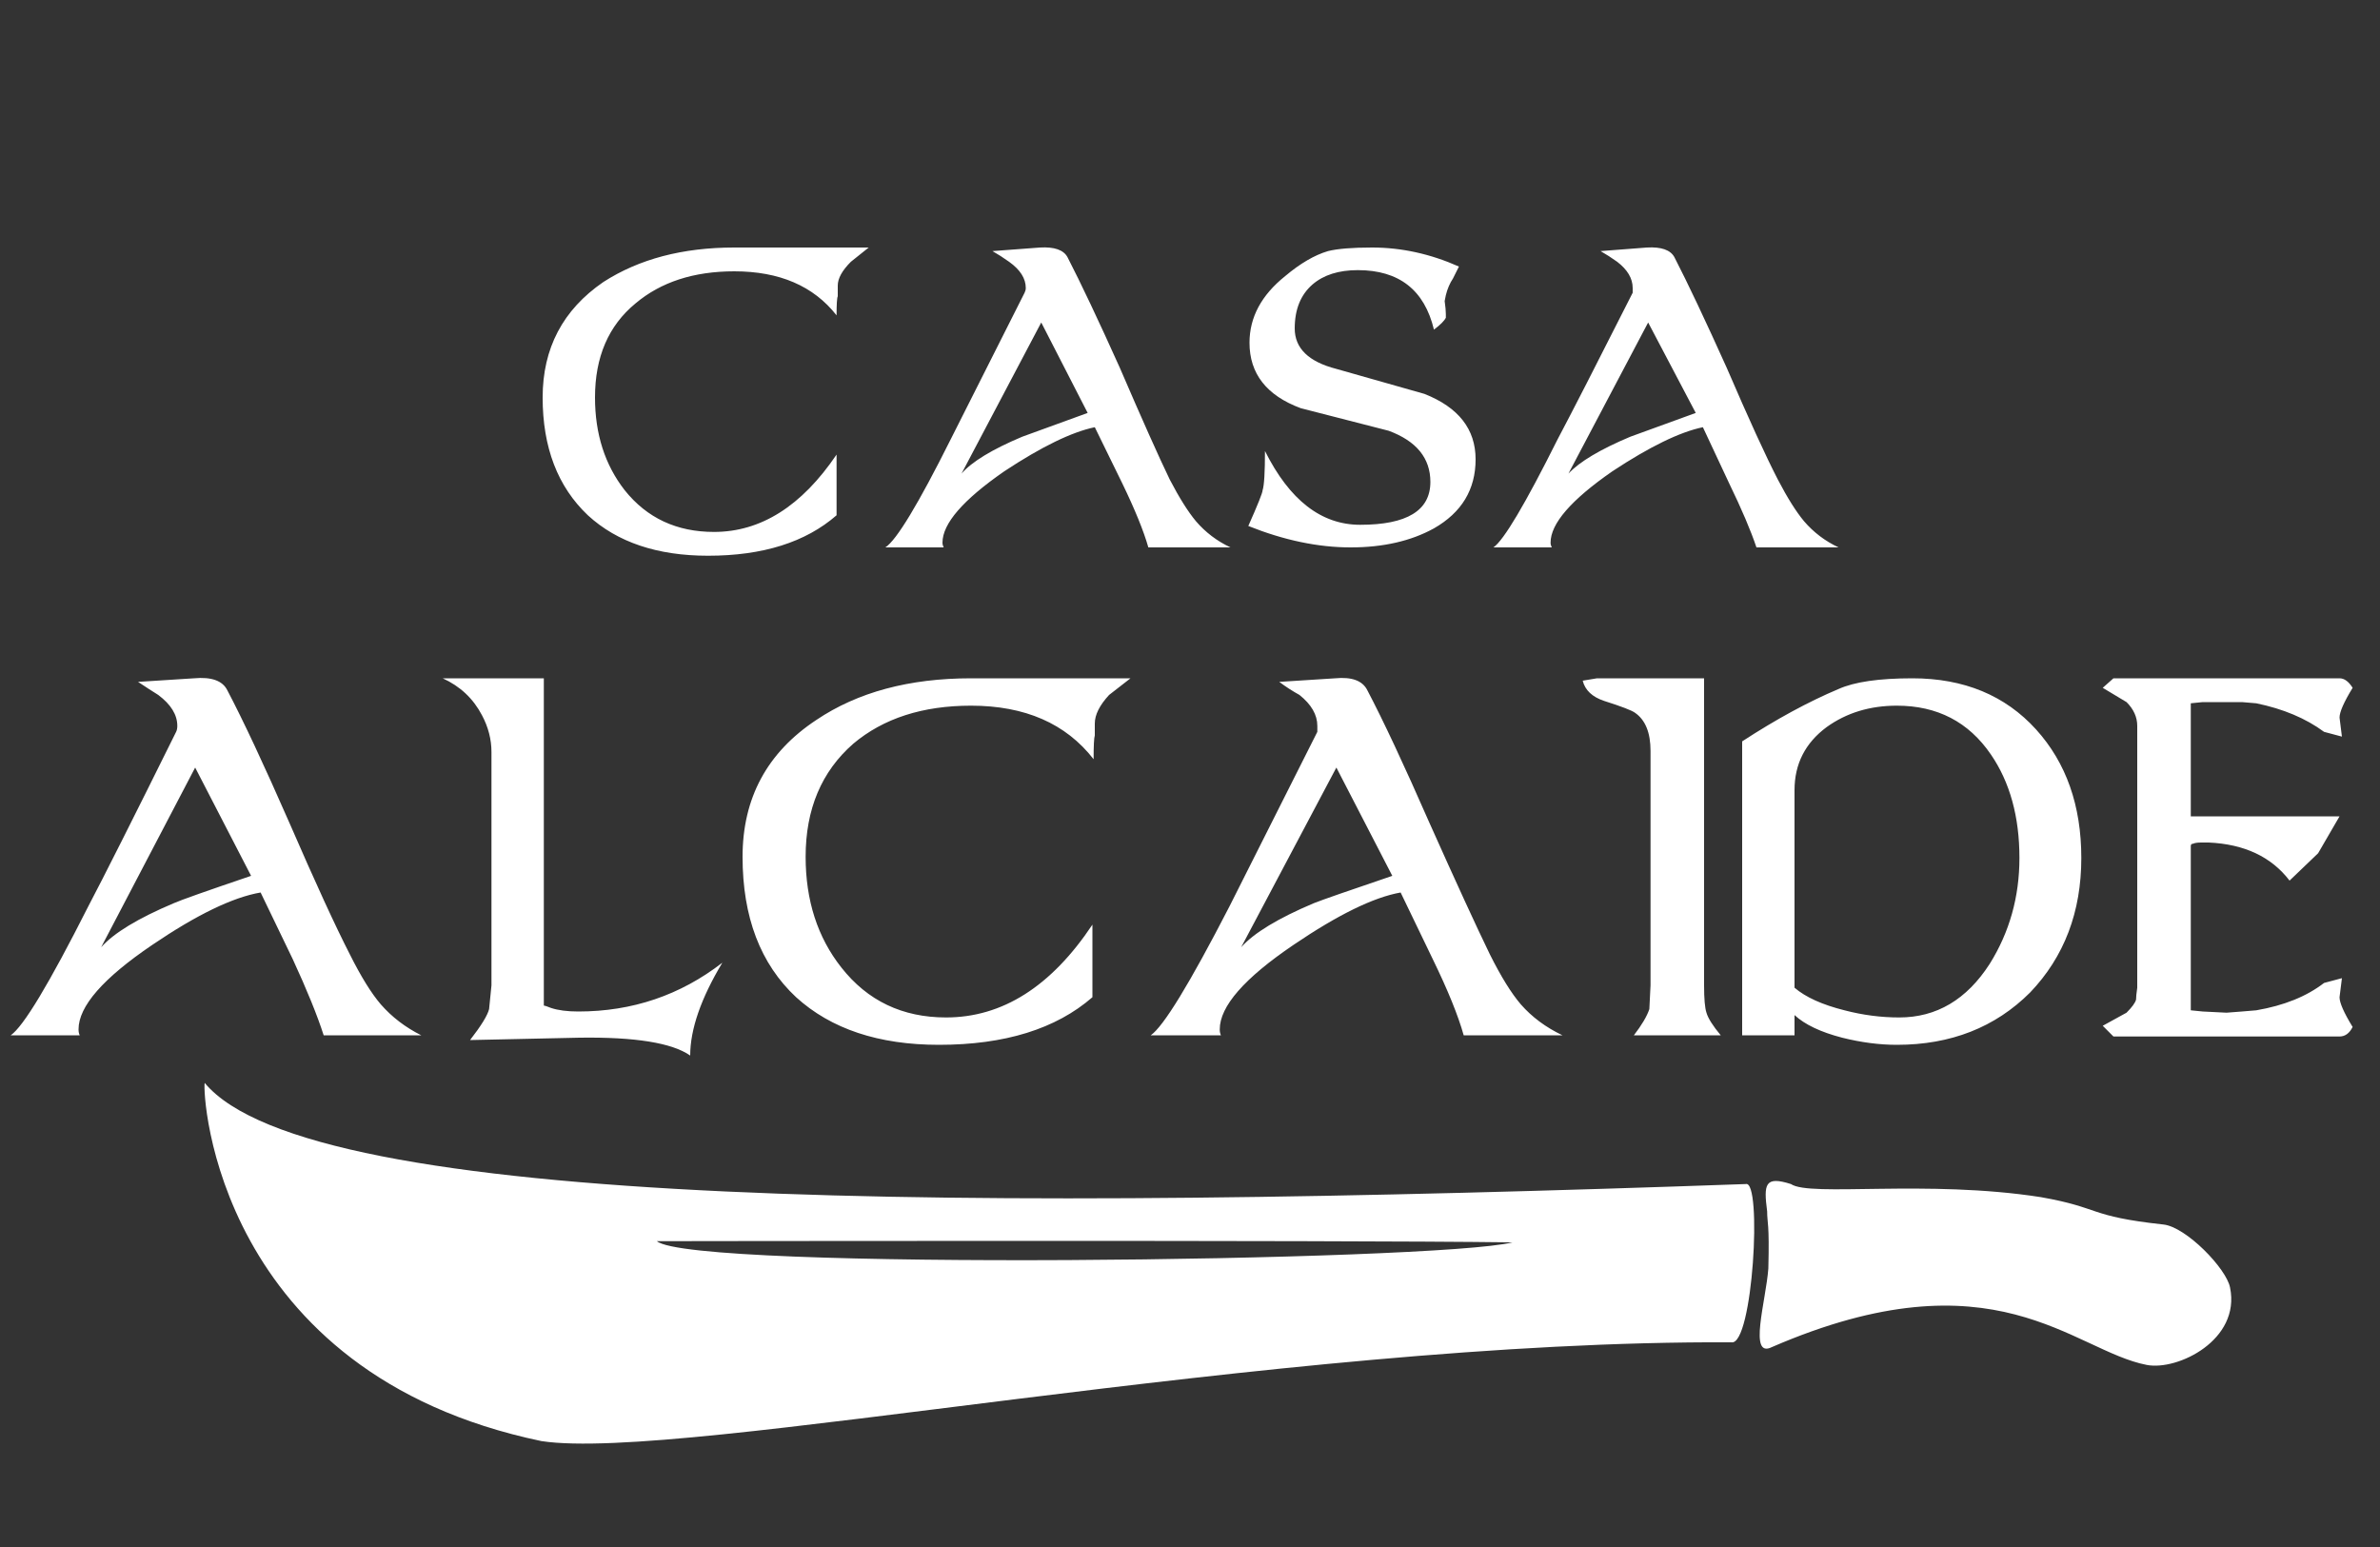 <svg version="1.2" xmlns="http://www.w3.org/2000/svg" viewBox="0 0 200 130" width="200" height="130">
	<rect x="0" y="0" width="200" height="130" fill="#333333" stroke="none"/>
	<title>logoRestaurante</title>
	<style>
		.s0 { fill: #ffffff } 
	</style>
	<path id="Forma 1" class="s0" d="m146.7 99.5c1.4-0.4 0.6 13.6-1.2 13.3-38.3-0.2-88.2 10.1-100 8.3-27.3-5.7-28.5-29.1-28.3-30.1 8.9 10.7 64.7 10.8 129.5 8.5zm-19.6 4.9c-15.1-0.2-71.8-0.1-71.9-0.1 2.9 2.5 65.5 1.7 71.9 0.1zm-73.1-0.4m133.4 4.2c0.9 4.4-4.4 7-7 6.5-6.2-1.2-12.8-9.6-31.5-1.5-2 1-0.5-3.9-0.3-6.6 0.1-3.9-0.1-3.8-0.1-4.8-0.3-2.3-0.2-3 2-2.3 1.6 1.1 11.4-0.4 21 1.1 5.1 0.9 3.9 1.6 10.3 2.3 1.9 0.2 5.3 3.7 5.6 5.3z"/>
	<path id="text" fill-rule="evenodd" class="s0" d="m35.4 87h-8.2q-0.8-2.5-2.6-6.4l-2.7-5.6q-3.5 0.6-9.1 4.4-6.2 4.2-6.2 7.1 0 0.3 0.1 0.5h-1.7-4.1q1.6-1.1 6.5-10.8 2-3.8 7.4-14.7 0.1-0.2 0.1-0.5 0-1.4-1.6-2.6-0.8-0.5-1.7-1.1l4.7-0.3q2.2-0.2 2.8 1 2 3.8 5.2 11.1 3.3 7.6 5.1 11.1 1.4 2.8 2.6 4.2 1.4 1.6 3.4 2.6zm-14.3-13.4l-4.7-9.1-7.9 15.1q1.6-1.8 6.1-3.7 0.9-0.4 6.5-2.3zm39.6 7.3q-2.7 4.5-2.7 7.8-2.3-1.6-9.3-1.5l-9.2 0.2q1.4-1.8 1.6-2.6l0.2-2v-19.6q0-1.6-0.8-3.1-1.1-2.1-3.3-3.1h8.5v27.5q0.1 0 0.6 0.2 0.9 0.3 2.3 0.3 6.8 0 12.1-4.1zm20.9-23.9h13.4l-1.8 1.4q-1.2 1.3-1.2 2.4v1q-0.1 0.3-0.1 2-3.5-4.5-10.3-4.5-6.1 0-9.9 3.2-4 3.5-4 9.5 0 5.5 3 9.3 3.3 4.2 8.8 4.2 7.1 0 12.3-7.8v6.1q-4.6 4-12.9 4-7.6 0-12-4-4.5-4.2-4.5-11.8 0-7.4 6.2-11.5 5.2-3.5 13-3.5zm49.7 30h-8.3q-0.7-2.5-2.6-6.4l-2.7-5.6q-3.4 0.6-9 4.4-6.2 4.2-6.2 7.1 0 0.3 0.1 0.5h-1.7-4.2q1.6-1.1 6.6-10.8 1.9-3.8 7.4-14.7 0-0.2 0-0.5 0-1.4-1.5-2.6-0.9-0.5-1.7-1.1l4.7-0.3q2.1-0.2 2.7 1 2 3.8 5.2 11.1 3.4 7.6 5.1 11.1 1.4 2.8 2.6 4.2 1.4 1.6 3.5 2.6zm-14.3-13.4l-4.7-9.1-8 15.1q1.6-1.8 6.1-3.7 1-0.4 6.6-2.3zm27.6 13.4h-7.3q1-1.3 1.3-2.2l0.1-2v-19.7q0-2.3-1.3-3.2-0.4-0.3-2.6-1-1.5-0.5-1.8-1.7l1.2-0.2h9v25.8q0 1.7 0.2 2.3 0.2 0.7 1.2 1.9zm30.3-14.9q0 6.8-4.3 11.3-4.4 4.4-11.2 4.4-2.2 0-4.6-0.6-2.7-0.7-4-1.9v1.7h-4.4v-24.7q4.3-2.8 8.1-4.4 2-0.9 6.2-0.9 6.5 0 10.4 4.3 3.8 4.2 3.8 10.8zm-5.2 0q0-5.2-2.4-8.7-2.8-4.1-7.9-4.1-3.4 0-5.9 1.8-2.7 2-2.7 5.3v16.6q1.4 1.2 4.2 1.9 2.3 0.6 4.6 0.6 4.7 0 7.6-4.5 2.5-4 2.5-8.9zm28 14.2q-0.4 0.8-1.1 0.8h-19l-0.9-0.9 2-1.1q0.7-0.7 0.8-1.1 0-0.3 0.1-1v-22q0-1.1-0.9-2l-2-1.2 0.9-0.8h19q0.6 0 1.1 0.8-1.1 1.8-1.1 2.5l0.2 1.6-1.5-0.4q-2.3-1.7-5.7-2.4l-1.2-0.1h-1.3-2l-1 0.1v9.5h12.5l-1.8 3.1-2.4 2.3q-2.3-3-6.8-3.2-0.1 0-0.6 0-0.5 0-0.7 0.1-0.2 0-0.2 0.2v13.8l1 0.1 2 0.1 1.3-0.1 1.2-0.1q3.5-0.6 5.7-2.3l1.5-0.4-0.2 1.6q0 0.7 1.1 2.5zm-136-65.5h11.3l-1.5 1.2q-1.1 1.1-1.1 2v0.9q-0.1 0.2-0.1 1.6-2.9-3.7-8.6-3.7-5.1 0-8.3 2.7-3.4 2.8-3.4 7.9 0 4.6 2.5 7.8 2.8 3.5 7.5 3.5 5.9 0 10.3-6.5v5.1q-3.9 3.4-10.8 3.4-6.4 0-10.1-3.4-3.8-3.6-3.8-9.9 0-6.2 5.1-9.7 4.5-2.9 11-2.9zm41.7 25.2h-6.9q-0.6-2.1-2.2-5.4l-2.3-4.7q-2.9 0.6-7.6 3.7-5.2 3.6-5.2 6 0 0.2 0.1 0.4h-1.4-3.5q1.4-0.9 5.5-9.1 1.6-3.2 6.2-12.3 0.1-0.2 0.1-0.4 0-1.2-1.4-2.2-0.7-0.5-1.4-0.9l4-0.3q1.8-0.1 2.3 0.8 1.7 3.3 4.4 9.3 2.8 6.5 4.2 9.4 1.2 2.3 2.2 3.5 1.2 1.4 2.9 2.2zm-12-11.3l-3.9-7.6-6.7 12.7q1.3-1.5 5.1-3.1 0.8-0.3 5.5-2zm32.6 3.9q0 3.8-3.5 5.8-2.9 1.6-7 1.6-4.1 0-8.6-1.8 1.2-2.7 1.2-3 0.2-0.6 0.2-3.3 3.1 6.2 8 6.2 5.9 0 5.9-3.6 0-3-3.5-4.3l-7.4-1.9q-4.3-1.6-4.3-5.5 0-3.2 3-5.6 1.9-1.6 3.6-2.1 1.2-0.3 3.7-0.3 3.7 0 7.3 1.6l-0.5 1q-0.4 0.6-0.6 1.4l-0.1 0.5q0.1 0.7 0.1 1.1 0 0.2 0 0.3-0.2 0.4-1 1-1.2-5-6.4-5-2.4 0-3.8 1.2-1.5 1.3-1.5 3.7 0 2.5 3.5 3.4l7.4 2.1q4.3 1.7 4.3 5.5zm30.5 7.4h-6.9q-0.7-2.1-2.3-5.4l-2.2-4.7q-2.9 0.6-7.6 3.7-5.2 3.6-5.2 6 0 0.2 0.1 0.4h-1.5-3.4q1.3-0.9 5.4-9.1 1.7-3.2 6.3-12.3 0-0.2 0-0.4 0-1.2-1.3-2.2-0.7-0.5-1.4-0.9l3.9-0.3q1.8-0.1 2.3 0.8 1.7 3.3 4.4 9.3 2.8 6.5 4.3 9.4 1.2 2.3 2.2 3.5 1.2 1.4 2.9 2.2zm-12-11.3l-4-7.6-6.7 12.7q1.4-1.5 5.2-3.1 0.8-0.3 5.5-2z"/>
</svg>